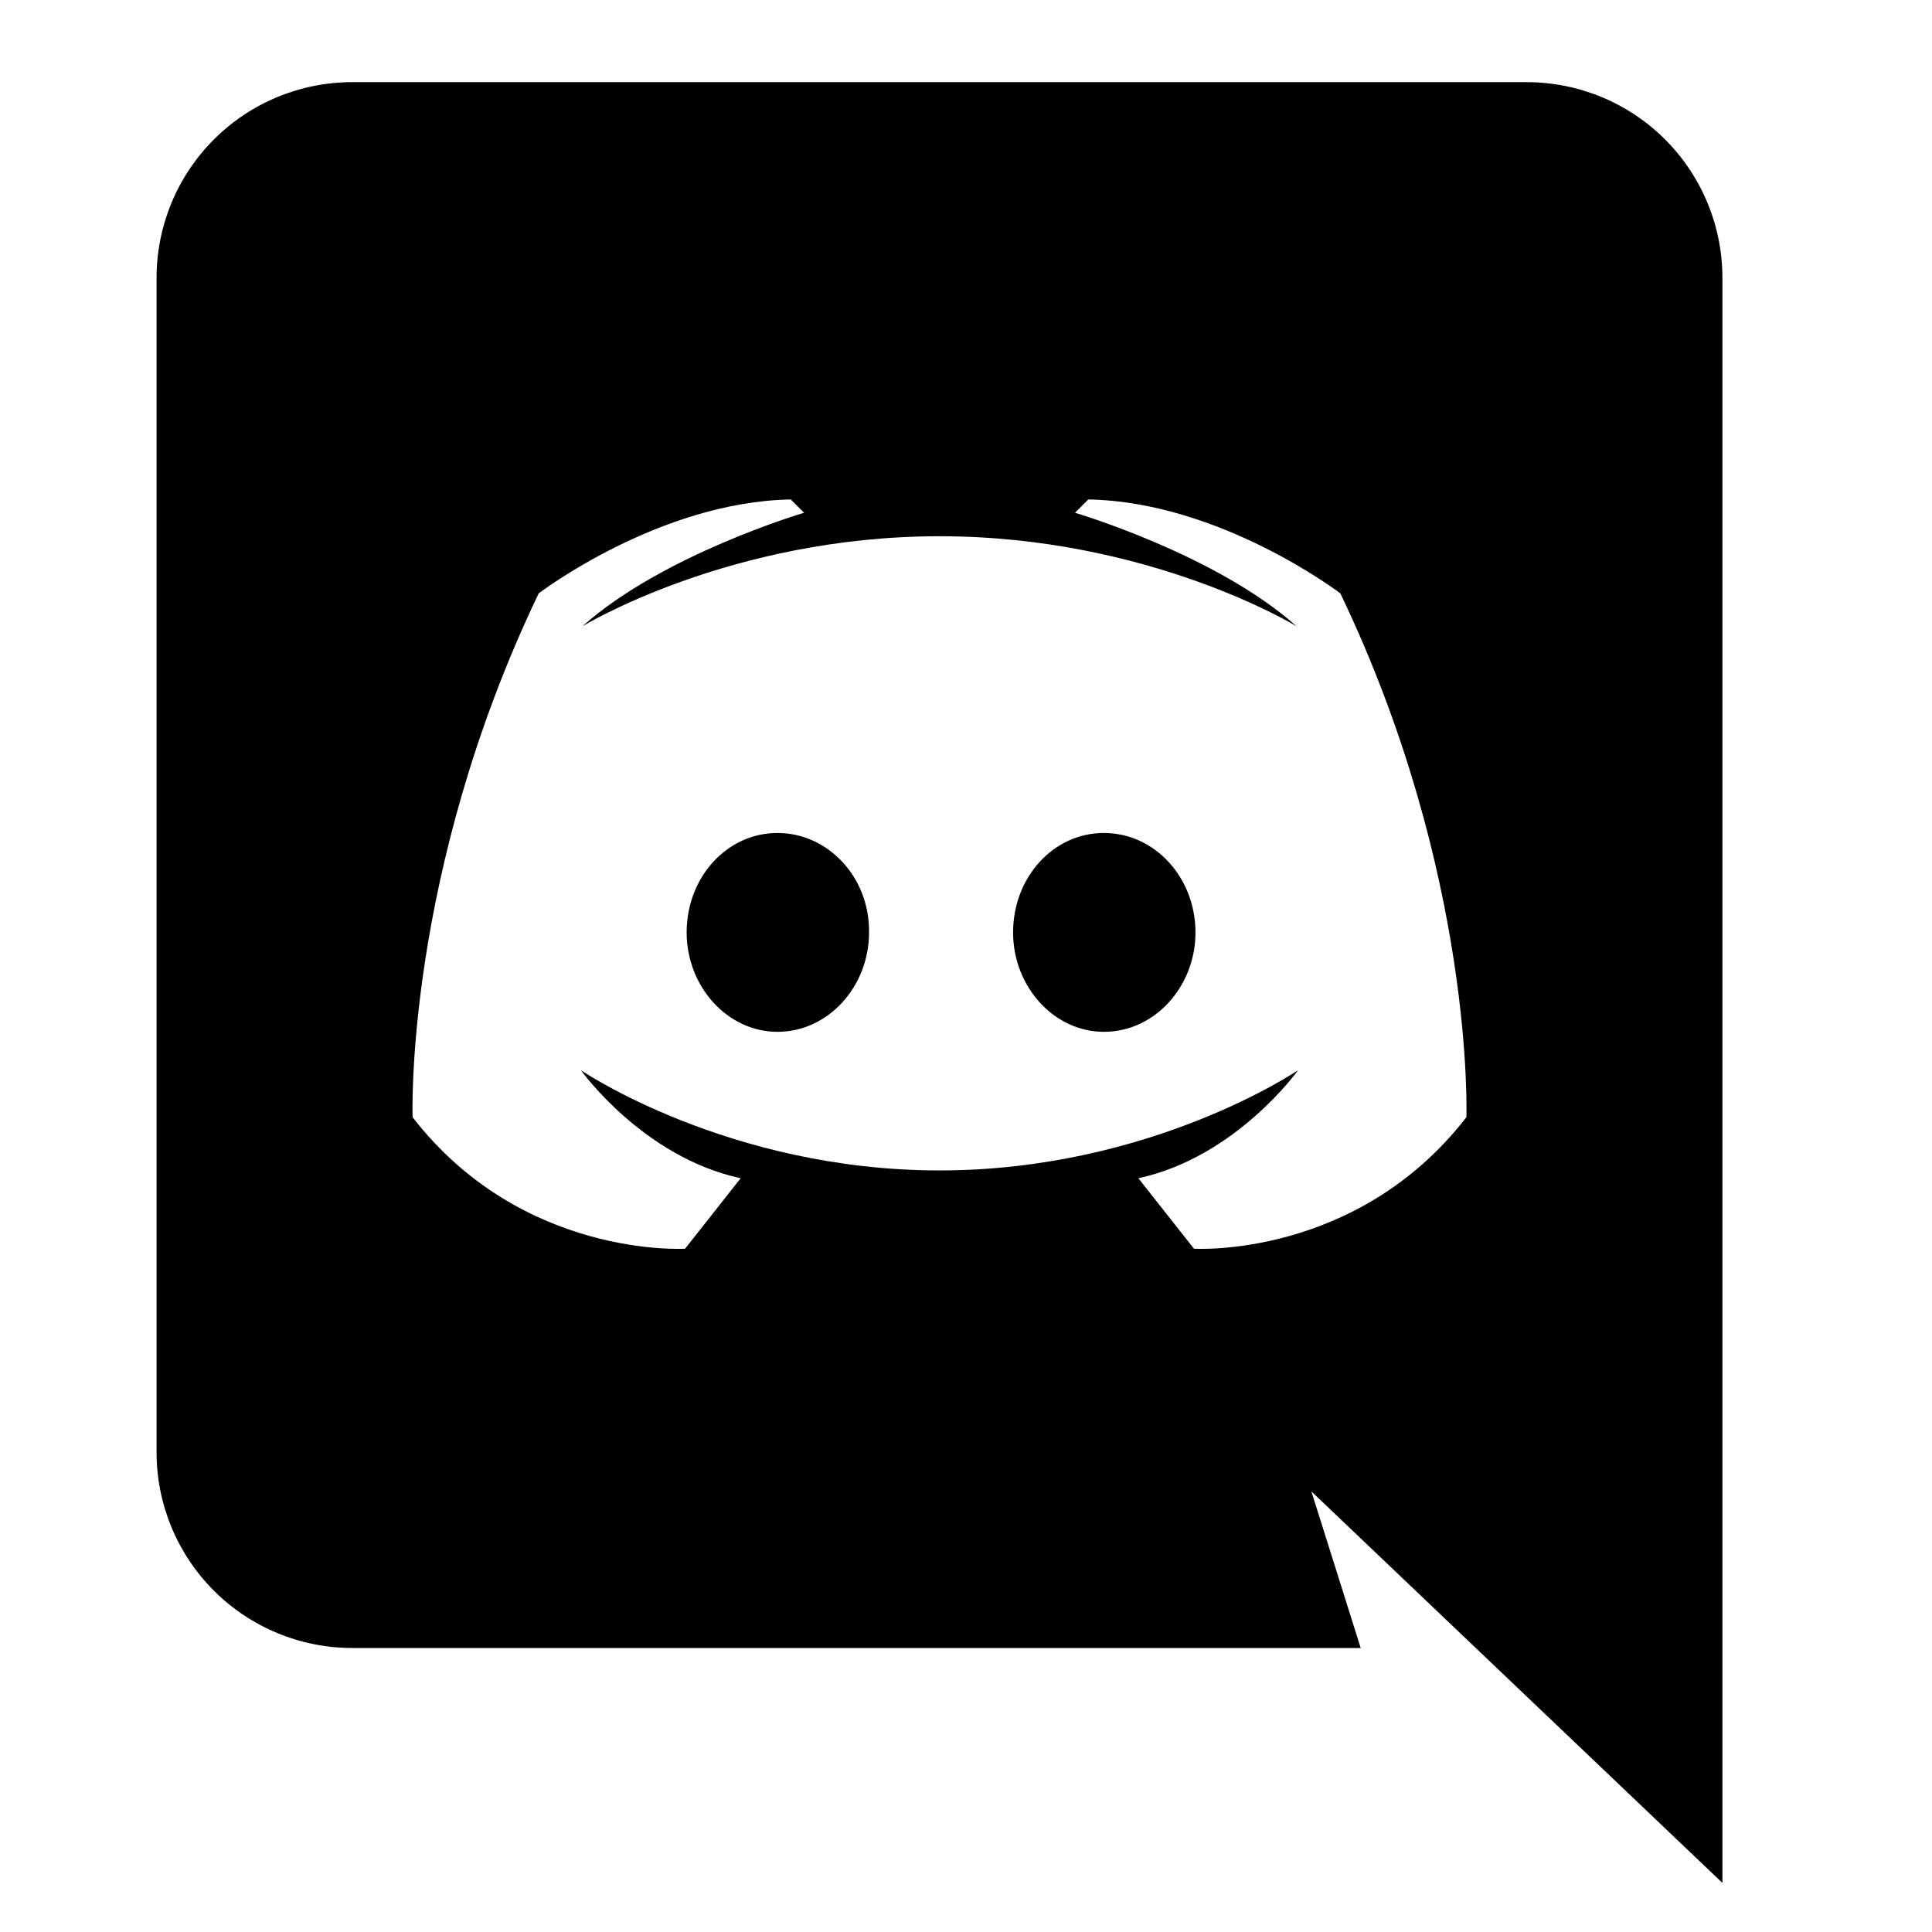 <svg width="27" height="27" viewBox="0 0 27 27" fill="none" xmlns="http://www.w3.org/2000/svg">
<g clip-path="url(#clip0_3_777)">
<path d="M24.071 26.314L18.327 20.843L19.016 23.031H4.924C4.198 23.031 3.502 22.743 2.989 22.23C2.476 21.717 2.188 21.021 2.188 20.296V3.884C2.188 3.158 2.476 2.462 2.989 1.949C3.502 1.436 4.198 1.148 4.924 1.148H21.336C22.061 1.148 22.757 1.436 23.27 1.949C23.783 2.462 24.071 3.158 24.071 3.884V26.314ZM13.13 7.494C10.197 7.494 8.14 8.752 8.14 8.752C9.267 7.746 11.237 7.166 11.237 7.166L11.051 6.98C9.202 7.013 7.528 8.293 7.528 8.293C5.646 12.221 5.766 15.613 5.766 15.613C7.298 17.593 9.574 17.451 9.574 17.451L10.351 16.466C8.983 16.171 8.118 14.956 8.118 14.956C8.118 14.956 10.175 16.357 13.13 16.357C16.084 16.357 18.141 14.956 18.141 14.956C18.141 14.956 17.276 16.171 15.909 16.466L16.686 17.451C16.686 17.451 18.961 17.593 20.493 15.613C20.493 15.613 20.614 12.221 18.732 8.293C18.732 8.293 17.058 7.013 15.209 6.98L15.023 7.166C15.023 7.166 16.992 7.746 18.119 8.752C18.119 8.752 16.062 7.494 13.13 7.494ZM10.865 11.641C11.576 11.641 12.156 12.265 12.145 13.031C12.145 13.786 11.576 14.42 10.865 14.42C10.165 14.42 9.596 13.786 9.596 13.031C9.596 12.265 10.154 11.641 10.865 11.641ZM15.427 11.641C16.139 11.641 16.707 12.265 16.707 13.031C16.707 13.786 16.139 14.42 15.427 14.42C14.727 14.42 14.158 13.786 14.158 13.031C14.158 12.265 14.716 11.641 15.427 11.641Z" fill="black"/>
</g>
<defs>
<clipPath id="clip0_3_777">
<rect width="26.259" height="26.259" fill="white" transform="translate(0 0.054)"/>
</clipPath>
</defs>
</svg>

